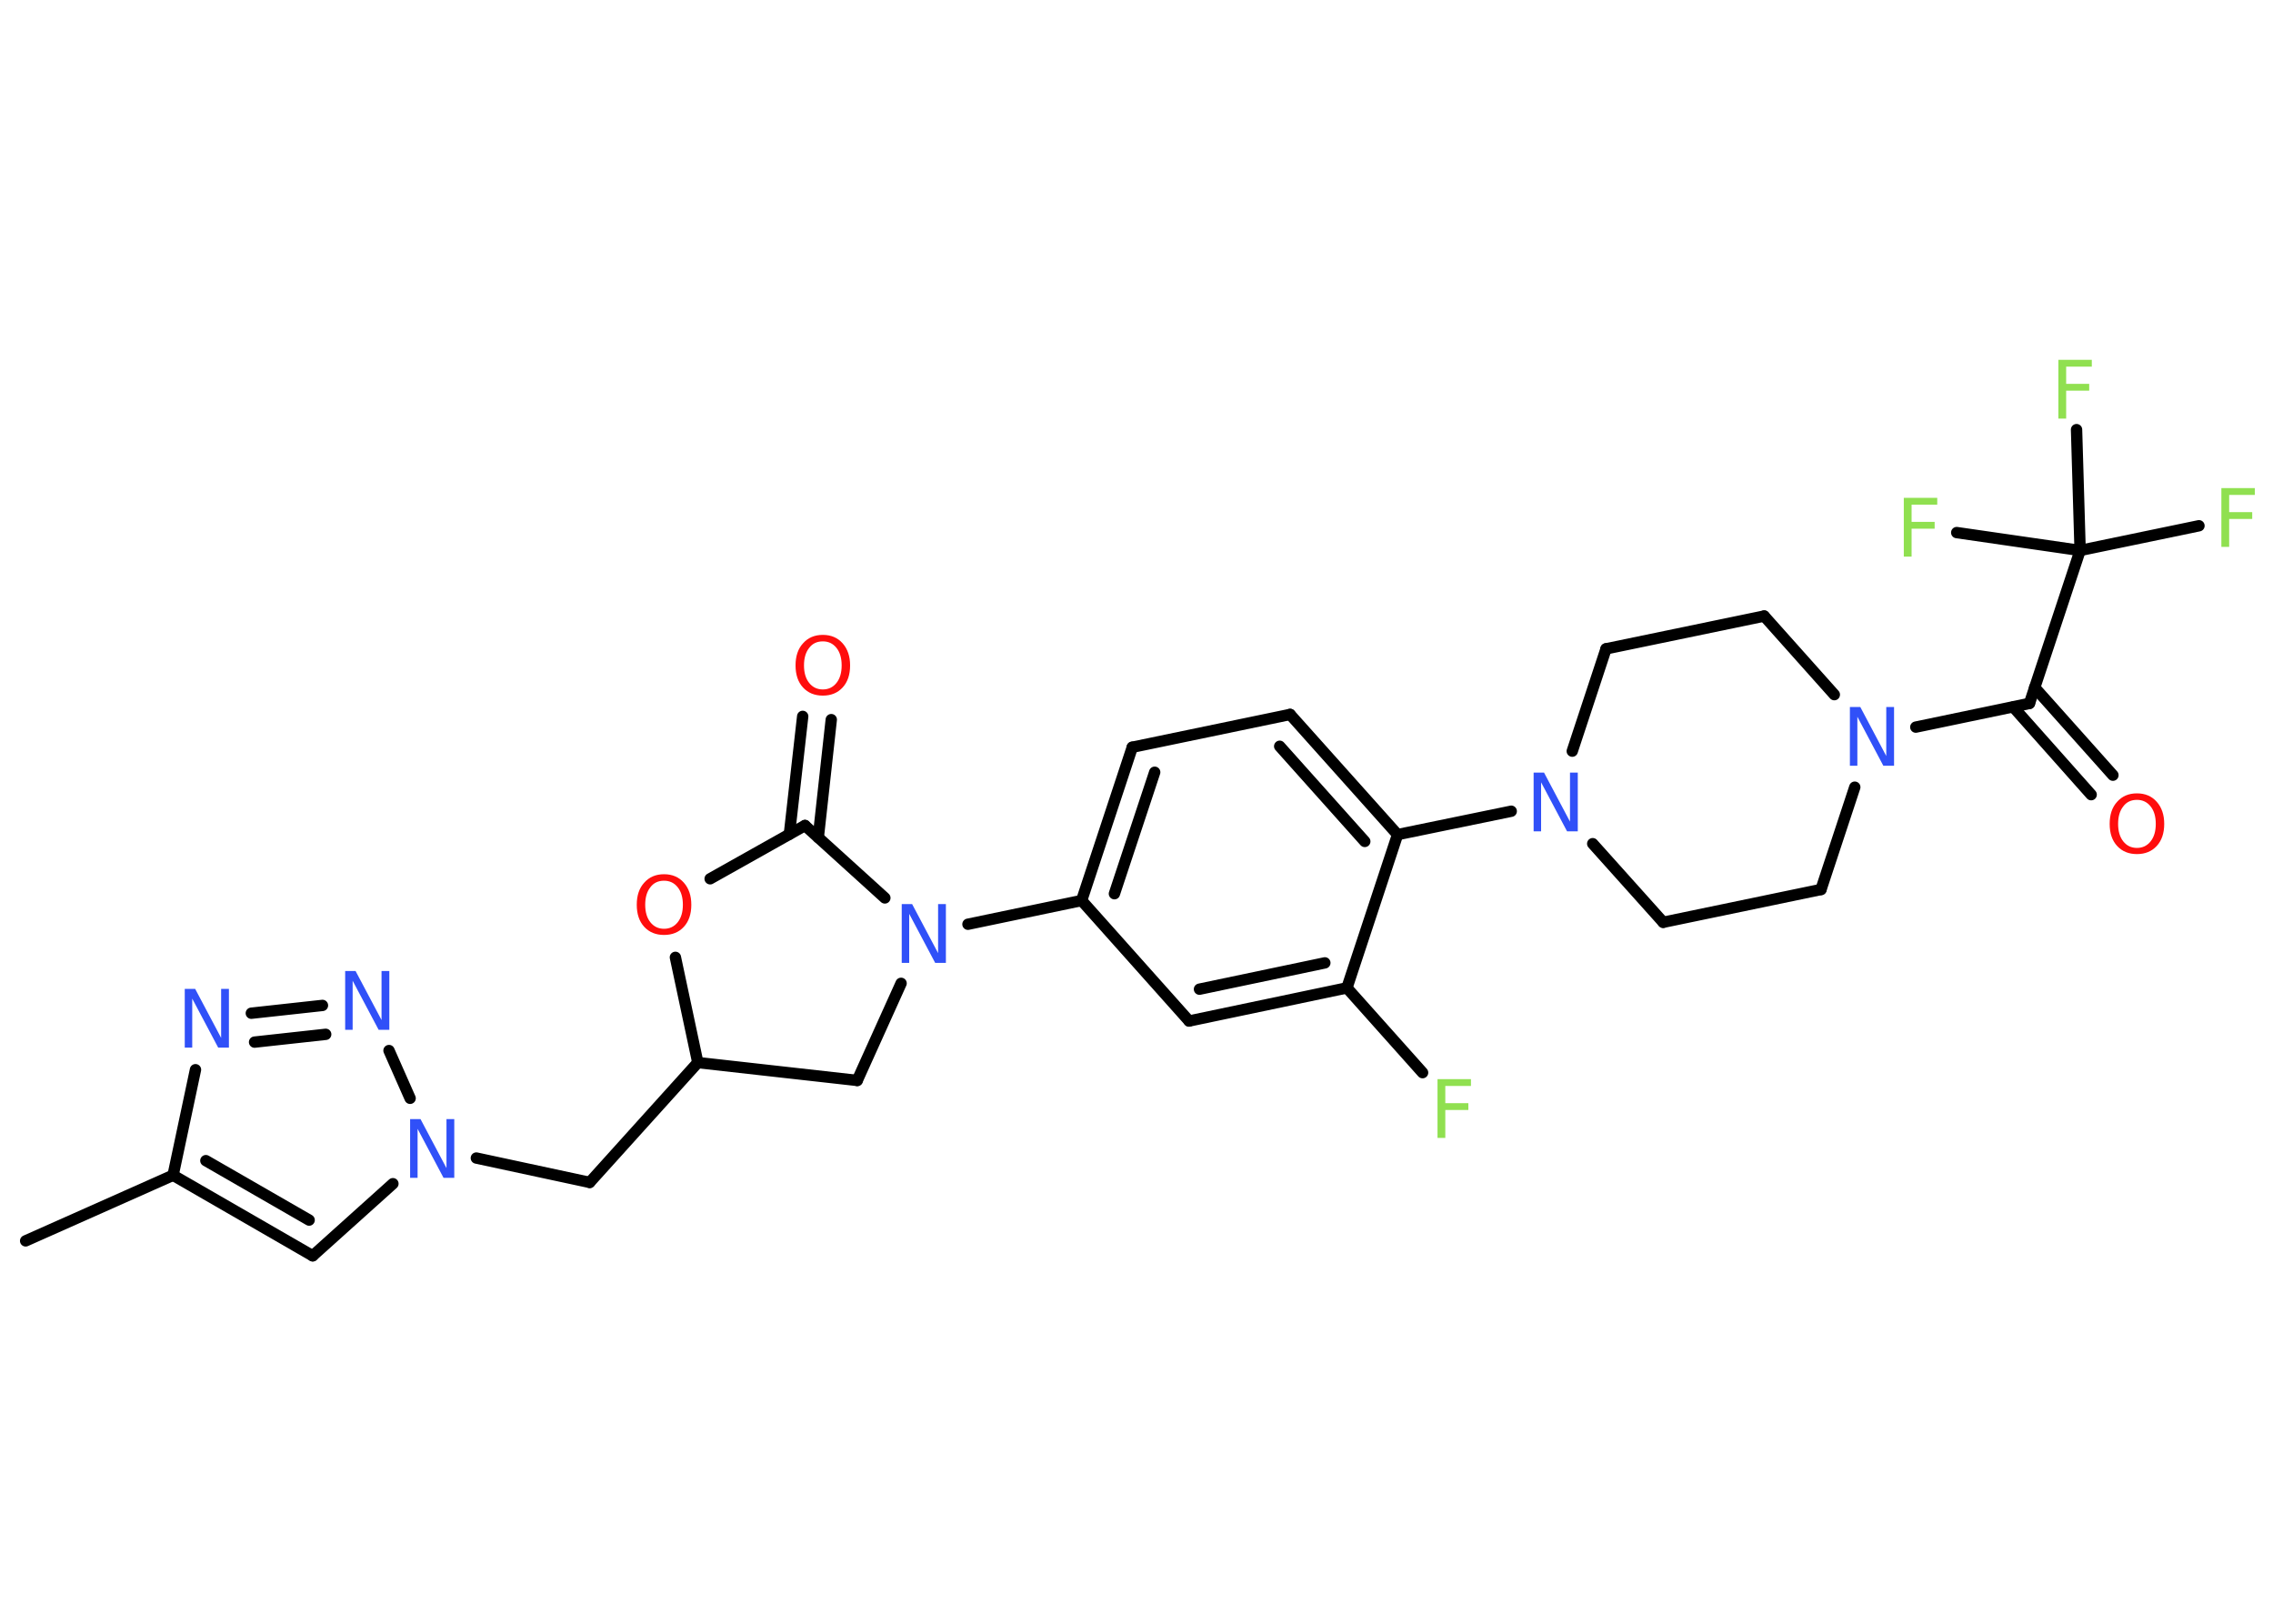 <?xml version='1.0' encoding='UTF-8'?>
<!DOCTYPE svg PUBLIC "-//W3C//DTD SVG 1.1//EN" "http://www.w3.org/Graphics/SVG/1.1/DTD/svg11.dtd">
<svg version='1.2' xmlns='http://www.w3.org/2000/svg' xmlns:xlink='http://www.w3.org/1999/xlink' width='70.0mm' height='50.0mm' viewBox='0 0 70.0 50.0'>
  <desc>Generated by the Chemistry Development Kit (http://github.com/cdk)</desc>
  <g stroke-linecap='round' stroke-linejoin='round' stroke='#000000' stroke-width='.35' fill='#3050F8'>
    <rect x='.0' y='.0' width='70.0' height='50.0' fill='#FFFFFF' stroke='none'/>
    <g id='mol1' class='mol'>
      <line id='mol1bnd1' class='bond' x1='.79' y1='38.21' x2='5.33' y2='36.19'/>
      <g id='mol1bnd2' class='bond'>
        <line x1='5.33' y1='36.19' x2='9.63' y2='38.67'/>
        <line x1='6.34' y1='35.74' x2='9.52' y2='37.57'/>
      </g>
      <line id='mol1bnd3' class='bond' x1='9.63' y1='38.67' x2='12.1' y2='36.45'/>
      <line id='mol1bnd4' class='bond' x1='14.67' y1='35.66' x2='18.16' y2='36.41'/>
      <line id='mol1bnd5' class='bond' x1='18.16' y1='36.41' x2='21.49' y2='32.72'/>
      <line id='mol1bnd6' class='bond' x1='21.49' y1='32.72' x2='26.4' y2='33.27'/>
      <line id='mol1bnd7' class='bond' x1='26.4' y1='33.27' x2='27.75' y2='30.28'/>
      <line id='mol1bnd8' class='bond' x1='29.81' y1='28.46' x2='33.31' y2='27.73'/>
      <g id='mol1bnd9' class='bond'>
        <line x1='34.87' y1='23.01' x2='33.31' y2='27.73'/>
        <line x1='35.56' y1='23.78' x2='34.32' y2='27.52'/>
      </g>
      <line id='mol1bnd10' class='bond' x1='34.87' y1='23.01' x2='39.73' y2='22.0'/>
      <g id='mol1bnd11' class='bond'>
        <line x1='43.04' y1='25.7' x2='39.73' y2='22.0'/>
        <line x1='42.03' y1='25.91' x2='39.41' y2='22.98'/>
      </g>
      <line id='mol1bnd12' class='bond' x1='43.04' y1='25.7' x2='46.54' y2='24.98'/>
      <line id='mol1bnd13' class='bond' x1='49.05' y1='25.98' x2='51.22' y2='28.4'/>
      <line id='mol1bnd14' class='bond' x1='51.22' y1='28.4' x2='56.08' y2='27.39'/>
      <line id='mol1bnd15' class='bond' x1='56.08' y1='27.39' x2='57.12' y2='24.24'/>
      <line id='mol1bnd16' class='bond' x1='59.0' y1='22.39' x2='62.5' y2='21.66'/>
      <g id='mol1bnd17' class='bond'>
        <line x1='62.66' y1='21.17' x2='65.07' y2='23.87'/>
        <line x1='62.0' y1='21.77' x2='64.4' y2='24.47'/>
      </g>
      <line id='mol1bnd18' class='bond' x1='62.5' y1='21.66' x2='64.06' y2='16.95'/>
      <line id='mol1bnd19' class='bond' x1='64.06' y1='16.95' x2='67.72' y2='16.19'/>
      <line id='mol1bnd20' class='bond' x1='64.06' y1='16.95' x2='63.95' y2='13.23'/>
      <line id='mol1bnd21' class='bond' x1='64.06' y1='16.95' x2='60.26' y2='16.4'/>
      <line id='mol1bnd22' class='bond' x1='56.49' y1='21.39' x2='54.33' y2='18.97'/>
      <line id='mol1bnd23' class='bond' x1='54.33' y1='18.97' x2='49.46' y2='19.98'/>
      <line id='mol1bnd24' class='bond' x1='48.42' y1='23.13' x2='49.46' y2='19.98'/>
      <line id='mol1bnd25' class='bond' x1='43.04' y1='25.7' x2='41.48' y2='30.42'/>
      <line id='mol1bnd26' class='bond' x1='41.48' y1='30.42' x2='43.81' y2='33.03'/>
      <g id='mol1bnd27' class='bond'>
        <line x1='36.62' y1='31.44' x2='41.48' y2='30.42'/>
        <line x1='36.94' y1='30.46' x2='40.8' y2='29.65'/>
      </g>
      <line id='mol1bnd28' class='bond' x1='33.31' y1='27.73' x2='36.62' y2='31.44'/>
      <line id='mol1bnd29' class='bond' x1='27.25' y1='27.65' x2='24.79' y2='25.42'/>
      <g id='mol1bnd30' class='bond'>
        <line x1='24.31' y1='25.69' x2='24.72' y2='22.06'/>
        <line x1='25.2' y1='25.79' x2='25.6' y2='22.16'/>
      </g>
      <line id='mol1bnd31' class='bond' x1='24.79' y1='25.42' x2='21.87' y2='27.06'/>
      <line id='mol1bnd32' class='bond' x1='21.49' y1='32.72' x2='20.8' y2='29.48'/>
      <line id='mol1bnd33' class='bond' x1='12.63' y1='33.82' x2='11.98' y2='32.35'/>
      <g id='mol1bnd34' class='bond'>
        <line x1='9.93' y1='30.96' x2='7.74' y2='31.2'/>
        <line x1='10.03' y1='31.85' x2='7.84' y2='32.09'/>
      </g>
      <line id='mol1bnd35' class='bond' x1='5.33' y1='36.19' x2='6.02' y2='32.94'/>
      <path id='mol1atm4' class='atom' d='M12.62 34.46h.33l.8 1.51v-1.51h.24v1.81h-.33l-.8 -1.51v1.51h-.23v-1.81z' stroke='none'/>
      <path id='mol1atm8' class='atom' d='M27.76 27.84h.33l.8 1.51v-1.51h.24v1.81h-.33l-.8 -1.51v1.51h-.23v-1.81z' stroke='none'/>
      <path id='mol1atm13' class='atom' d='M47.22 23.79h.33l.8 1.51v-1.51h.24v1.81h-.33l-.8 -1.51v1.51h-.23v-1.81z' stroke='none'/>
      <path id='mol1atm16' class='atom' d='M56.96 21.77h.33l.8 1.51v-1.51h.24v1.81h-.33l-.8 -1.51v1.51h-.23v-1.81z' stroke='none'/>
      <path id='mol1atm18' class='atom' d='M65.81 24.63q-.27 .0 -.42 .2q-.16 .2 -.16 .54q.0 .34 .16 .54q.16 .2 .42 .2q.26 .0 .42 -.2q.16 -.2 .16 -.54q.0 -.34 -.16 -.54q-.16 -.2 -.42 -.2zM65.81 24.43q.38 .0 .61 .26q.23 .26 .23 .68q.0 .43 -.23 .68q-.23 .25 -.61 .25q-.38 .0 -.61 -.25q-.23 -.25 -.23 -.68q.0 -.43 .23 -.68q.23 -.26 .61 -.26z' stroke='none' fill='#FF0D0D'/>
      <path id='mol1atm20' class='atom' d='M68.41 15.03h1.03v.21h-.79v.53h.71v.21h-.71v.86h-.24v-1.81z' stroke='none' fill='#90E050'/>
      <path id='mol1atm21' class='atom' d='M63.39 11.08h1.03v.21h-.79v.53h.71v.21h-.71v.86h-.24v-1.81z' stroke='none' fill='#90E050'/>
      <path id='mol1atm22' class='atom' d='M58.63 15.33h1.03v.21h-.79v.53h.71v.21h-.71v.86h-.24v-1.81z' stroke='none' fill='#90E050'/>
      <path id='mol1atm26' class='atom' d='M44.27 33.23h1.03v.21h-.79v.53h.71v.21h-.71v.86h-.24v-1.81z' stroke='none' fill='#90E050'/>
      <path id='mol1atm29' class='atom' d='M25.34 19.75q-.27 .0 -.42 .2q-.16 .2 -.16 .54q.0 .34 .16 .54q.16 .2 .42 .2q.26 .0 .42 -.2q.16 -.2 .16 -.54q.0 -.34 -.16 -.54q-.16 -.2 -.42 -.2zM25.34 19.55q.38 .0 .61 .26q.23 .26 .23 .68q.0 .43 -.23 .68q-.23 .25 -.61 .25q-.38 .0 -.61 -.25q-.23 -.25 -.23 -.68q.0 -.43 .23 -.68q.23 -.26 .61 -.26z' stroke='none' fill='#FF0D0D'/>
      <path id='mol1atm30' class='atom' d='M20.45 27.12q-.27 .0 -.42 .2q-.16 .2 -.16 .54q.0 .34 .16 .54q.16 .2 .42 .2q.26 .0 .42 -.2q.16 -.2 .16 -.54q.0 -.34 -.16 -.54q-.16 -.2 -.42 -.2zM20.45 26.92q.38 .0 .61 .26q.23 .26 .23 .68q.0 .43 -.23 .68q-.23 .25 -.61 .25q-.38 .0 -.61 -.25q-.23 -.25 -.23 -.68q.0 -.43 .23 -.68q.23 -.26 .61 -.26z' stroke='none' fill='#FF0D0D'/>
      <path id='mol1atm31' class='atom' d='M10.62 29.9h.33l.8 1.51v-1.51h.24v1.81h-.33l-.8 -1.51v1.51h-.23v-1.81z' stroke='none'/>
      <path id='mol1atm32' class='atom' d='M5.68 30.45h.33l.8 1.51v-1.51h.24v1.81h-.33l-.8 -1.51v1.51h-.23v-1.81z' stroke='none'/>
    </g>
  </g>
</svg>
